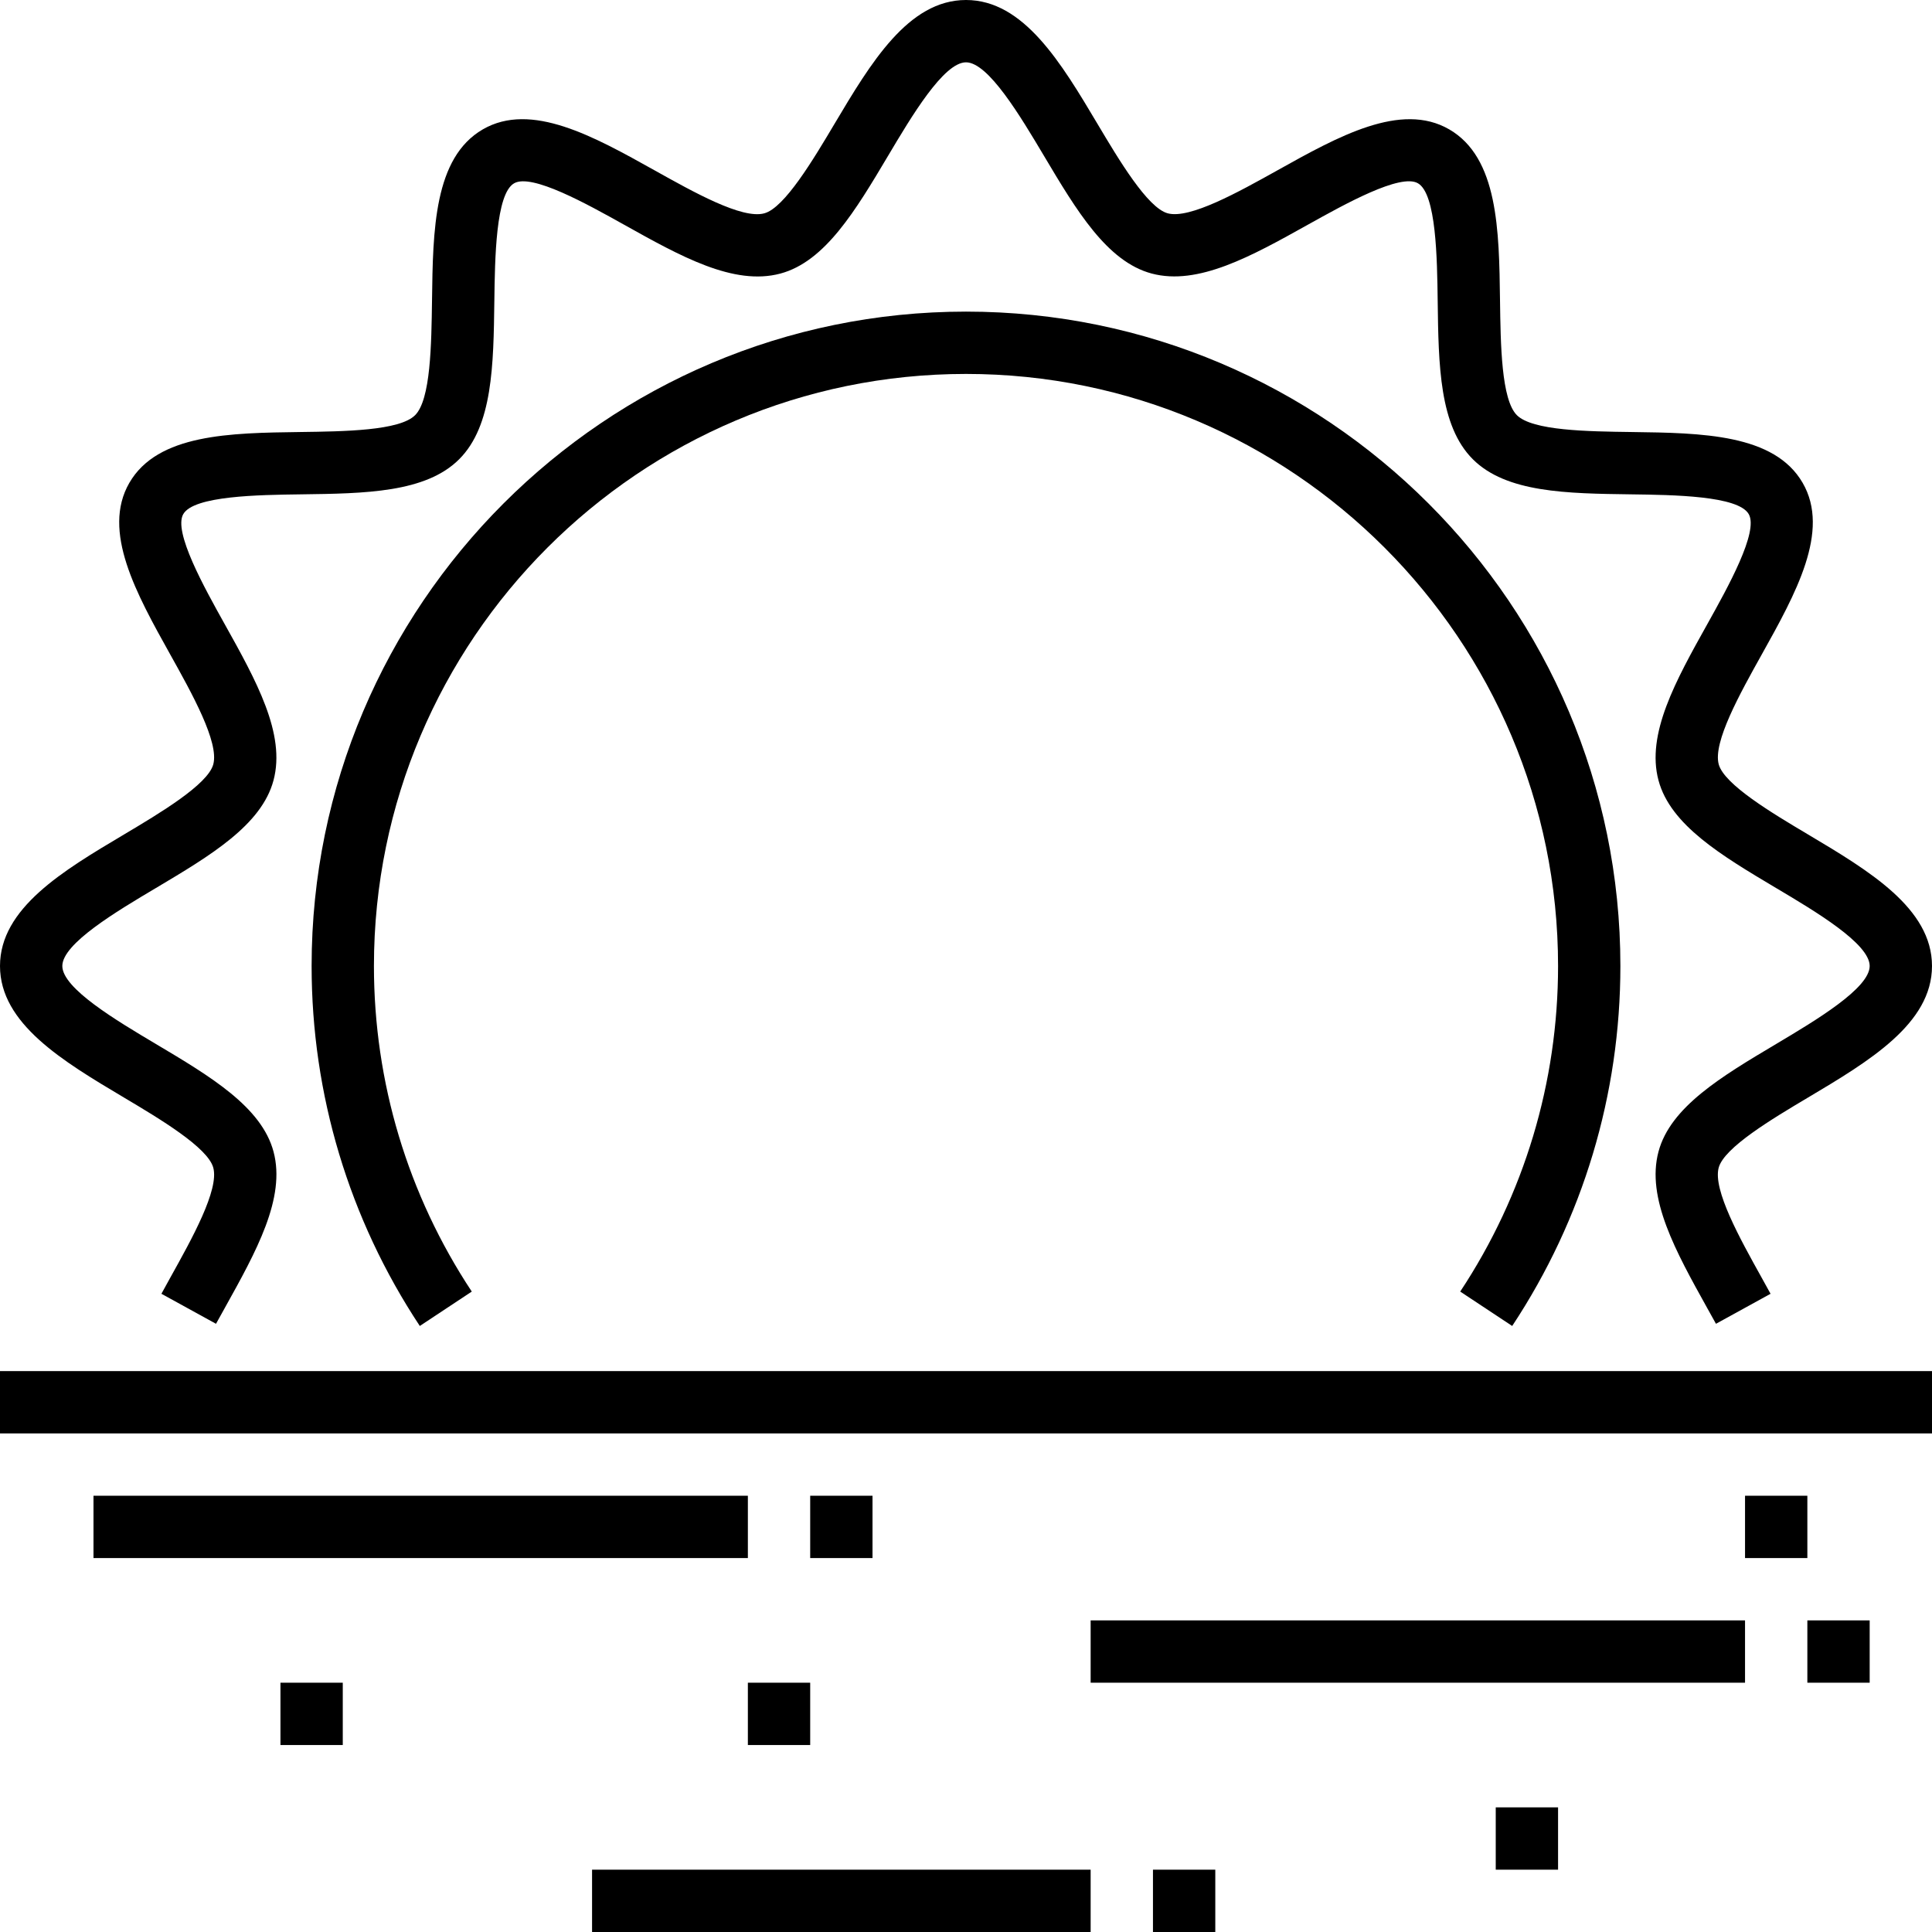 <?xml version="1.0" encoding="iso-8859-1"?>
<!-- Generator: Adobe Illustrator 19.0.0, SVG Export Plug-In . SVG Version: 6.00 Build 0)  -->
<svg version="1.1" id="Capa_1" xmlns="http://www.w3.org/2000/svg" xmlns:xlink="http://www.w3.org/1999/xlink" x="0px" y="0px"
	 viewBox="0 0 496 496" style="enable-background:new 0 0 496 496;" xml:space="preserve">
<g>
	<g>
		<g>
			<rect y="352" width="496" height="16"/>
			<rect x="24" y="384" width="168" height="16"/>
			<rect x="208" y="384" width="16" height="16"/>
			<rect x="280" y="416" width="168" height="16"/>
			<rect x="464" y="416" width="16" height="16"/>
			<rect x="152" y="480" width="128" height="16"/>
			<rect x="296" y="480" width="16" height="16"/>
			<rect x="72" y="432" width="16" height="16"/>
			<rect x="192" y="432" width="16" height="16"/>
			<rect x="448" y="384" width="16" height="16"/>
			<rect x="384" y="464" width="16" height="16"/>
			<path d="M31.848,281.784c9.088,5.408,21.52,12.808,22.912,18.016c1.512,5.664-5.44,18.152-11.024,28.176l-2.296,4.176
				l14.016,7.704l2.272-4.096c8.064-14.488,15.68-28.168,12.496-40.096c-3.072-11.504-16.24-19.336-30.184-27.632
				C29.888,262,16,253.736,16,248c0-5.736,13.888-14,24.032-20.024c13.944-8.296,27.12-16.136,30.184-27.632
				c3.192-11.928-4.448-25.624-12.536-40.12c-5.272-9.448-13.24-23.728-10.624-28.248c2.72-4.696,19.28-4.92,30.24-5.064
				c16.464-0.216,32-0.424,40.592-9.016s8.808-24.136,9.024-40.592c0.144-10.96,0.36-27.52,5.064-30.24
				c4.504-2.632,18.8,5.352,28.24,10.624c14.496,8.096,28.152,15.752,40.128,12.544c11.496-3.072,19.328-16.24,27.624-30.184
				C234,29.888,242.264,16,248,16c5.736,0,13.992,13.888,20.032,24.032c8.296,13.944,16.136,27.12,27.632,30.192
				c11.92,3.184,25.624-4.456,40.12-12.544c9.456-5.272,23.76-13.248,28.248-10.624c4.704,2.72,4.92,19.288,5.064,30.248
				c0.216,16.456,0.424,32,9.016,40.592s24.144,8.8,40.592,9.016c10.96,0.144,27.52,0.36,30.24,5.064
				c2.616,4.52-5.352,18.8-10.624,28.248c-8.096,14.496-15.736,28.192-12.536,40.12c3.072,11.496,16.24,19.336,30.184,27.632
				C466.112,234,480,242.264,480,248c0,5.728-13.888,13.992-24.032,20.032c-13.944,8.296-27.12,16.136-30.184,27.624
				c-3.192,11.936,4.432,25.632,12.496,40.136l2.256,4.064l14.016-7.704l-2.288-4.144c-5.592-10.048-12.544-22.536-11.032-28.216
				c1.392-5.2,13.832-12.608,22.912-18.008C479.808,272.464,496,262.832,496,248c0-14.832-16.192-24.464-31.848-33.784
				c-9.088-5.4-21.52-12.808-22.912-18.008c-1.512-5.664,5.456-18.152,11.056-28.192c8.688-15.568,17.672-31.664,10.496-44.056
				c-7.272-12.56-25.872-12.808-43.872-13.048c-11.36-0.152-25.496-0.336-29.496-4.328c-3.992-3.992-4.176-18.128-4.328-29.488
				c-0.232-18-0.48-36.616-13.048-43.888c-12.4-7.168-28.496,1.816-44.064,10.504c-10.04,5.6-22.536,12.568-28.184,11.056
				c-5.208-1.392-12.608-13.832-18.016-22.92C272.464,16.192,262.832,0,248,0c-14.832,0-24.472,16.192-33.792,31.856
				c-5.4,9.08-12.8,21.52-18,22.912c-5.688,1.56-18.16-5.456-28.192-11.056c-15.56-8.688-31.648-17.68-44.056-10.504
				c-12.56,7.272-12.816,25.88-13.048,43.88c-0.16,11.36-0.336,25.496-4.336,29.496c-3.992,4-18.136,4.176-29.496,4.328
				c-17.992,0.24-36.6,0.488-43.872,13.048c-7.168,12.392,1.816,28.496,10.496,44.064c5.6,10.032,12.568,22.528,11.056,28.192
				c-1.392,5.208-13.832,12.608-22.912,18.016C16.184,223.536,0,233.168,0,248C0,262.832,16.192,272.472,31.848,281.784z"/>
			<path d="M388.224,340.416C406.4,312.928,416,280.976,416,248c0-92.64-75.368-168-168-168S80,155.36,80,248
				c0,32.976,9.6,64.928,27.776,92.416l13.344-8.832C104.688,306.736,96,277.832,96,248c0-83.816,68.184-152,152-152
				s152,68.184,152,152c0,29.832-8.688,58.736-25.12,83.584L388.224,340.416z"/>
		</g>
	</g>
</g>
<g>
</g>
<g>
</g>
<g>
</g>
<g>
</g>
<g>
</g>
<g>
</g>
<g>
</g>
<g>
</g>
<g>
</g>
<g>
</g>
<g>
</g>
<g>
</g>
<g>
</g>
<g>
</g>
<g>
</g>
</svg>
